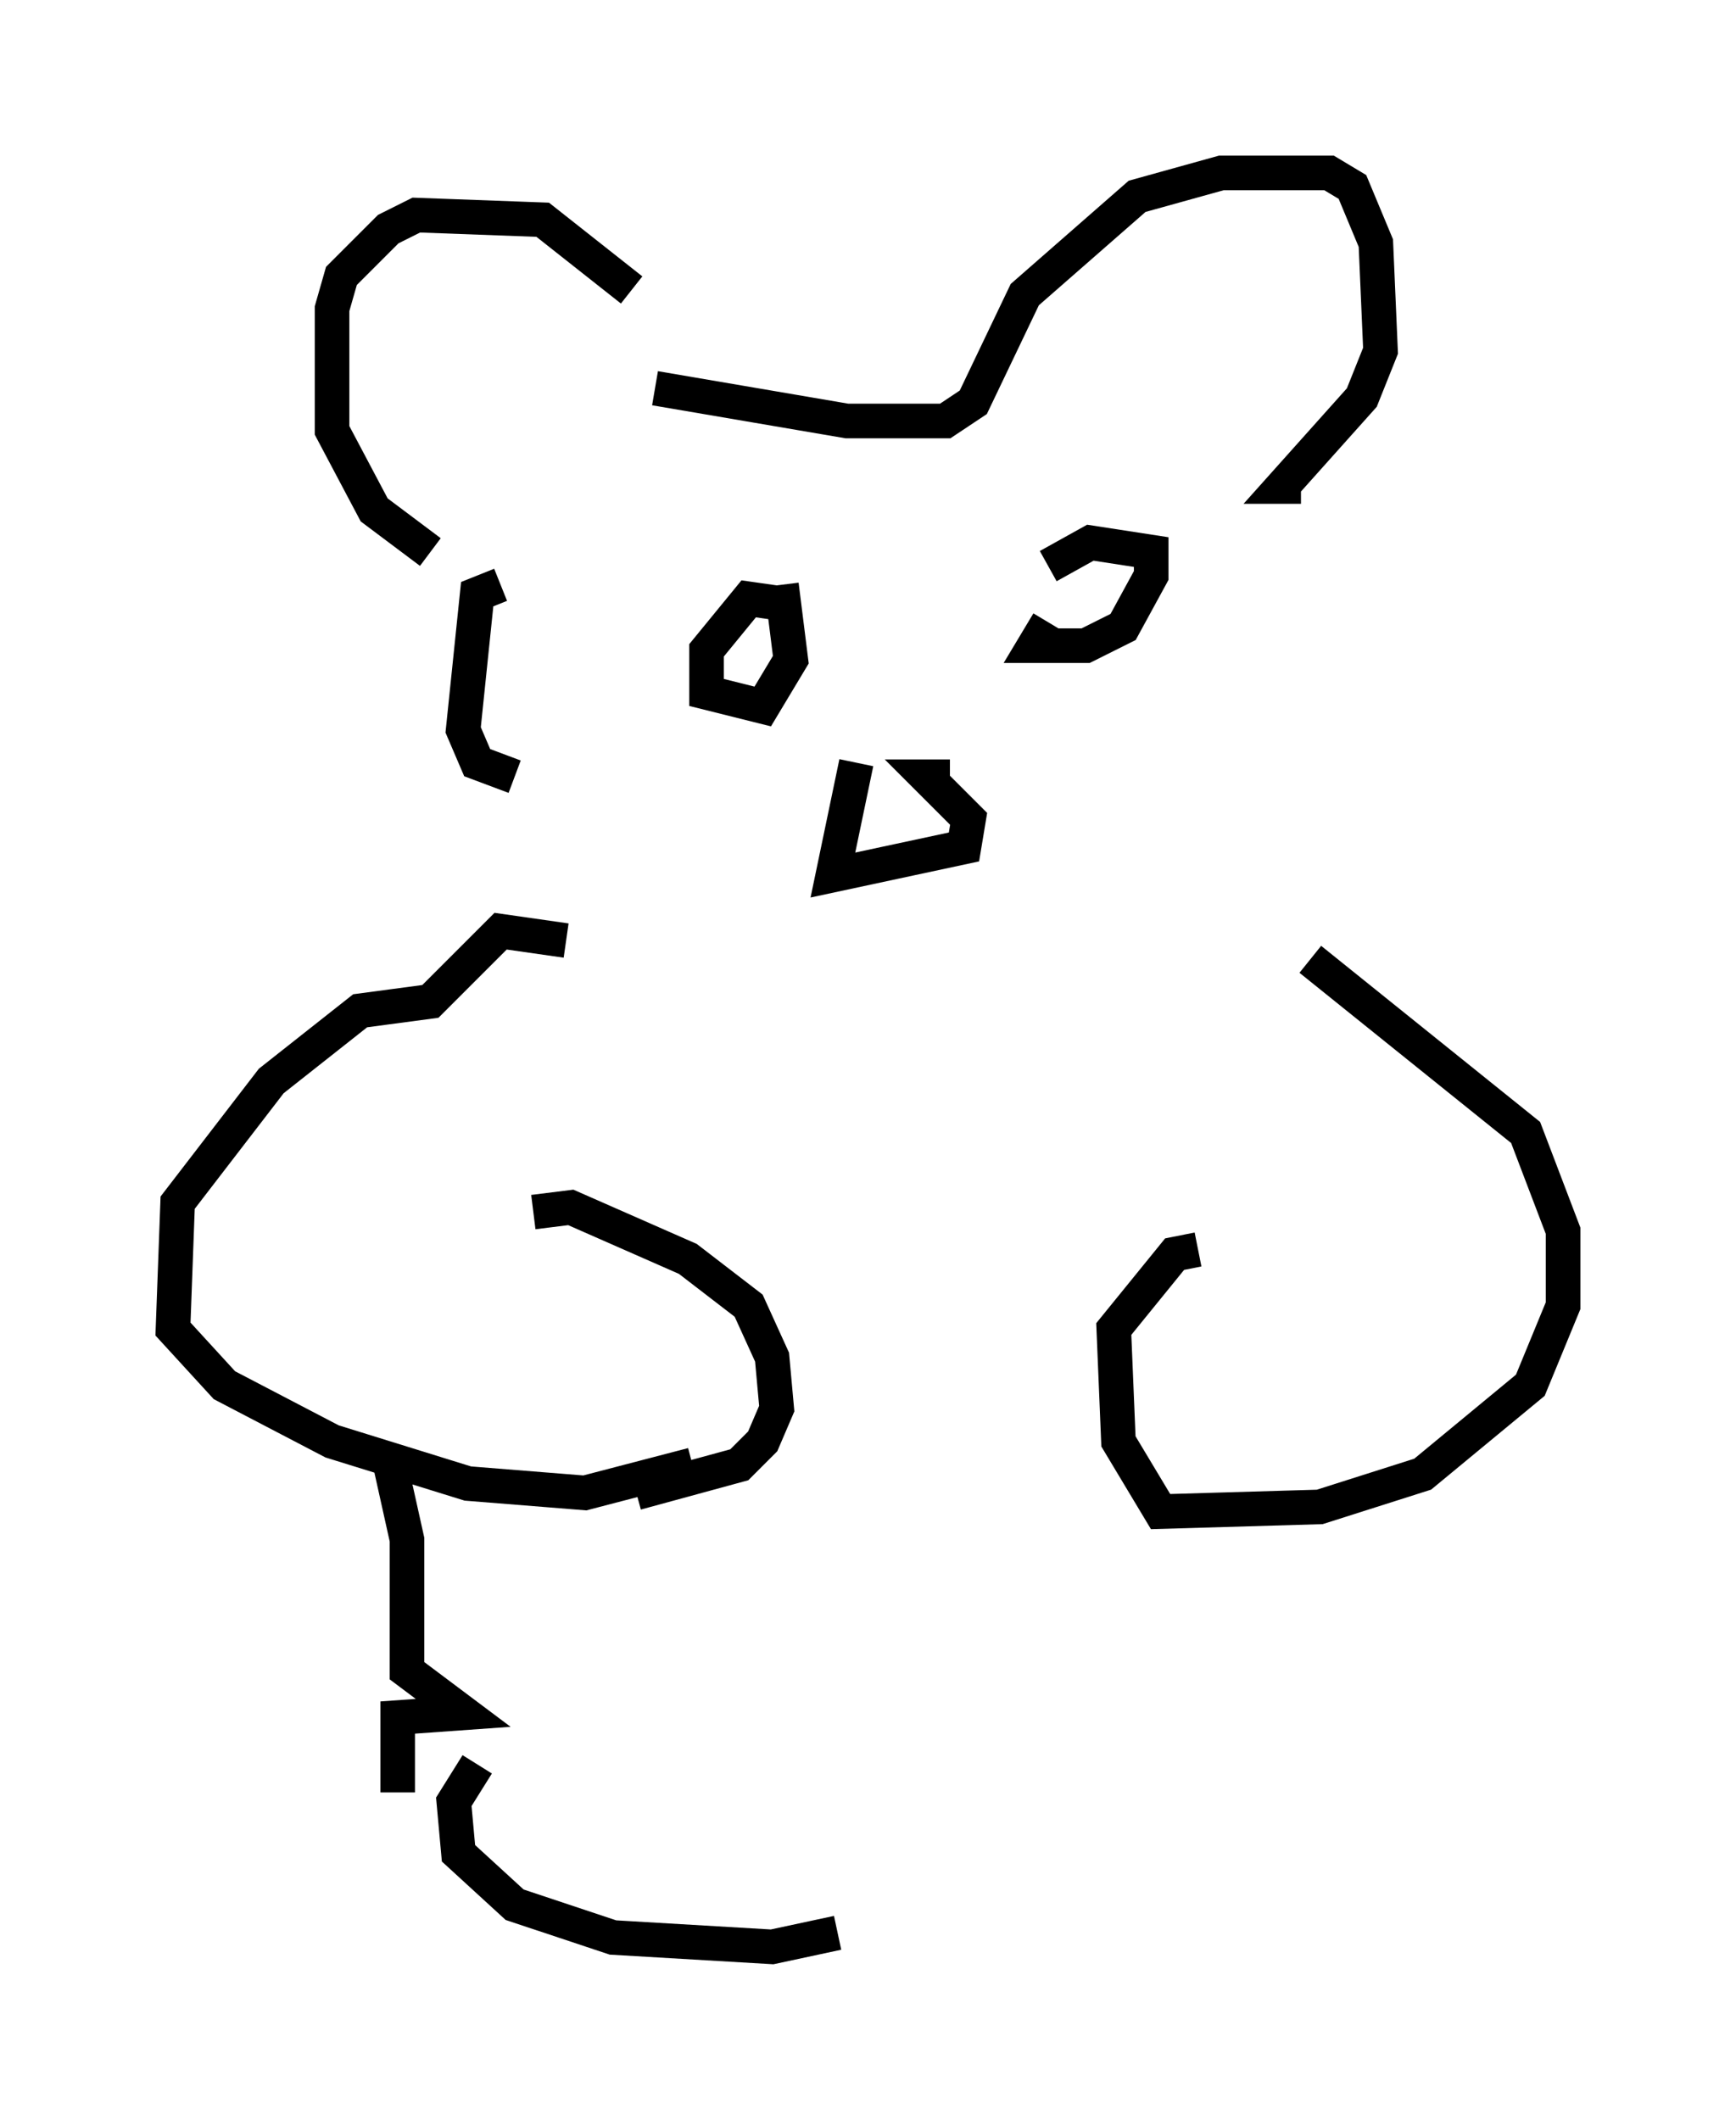 <?xml version="1.0" encoding="utf-8" ?>
<svg baseProfile="full" height="61.285" version="1.1" width="50.189" xmlns="http://www.w3.org/2000/svg" xmlns:ev="http://www.w3.org/2001/xml-events" xmlns:xlink="http://www.w3.org/1999/xlink"><defs /><rect fill="white" height="61.285" width="50.189" x="0" y="0" /><path d="M19.479, 11.089 m-1.218, -2.706 l-2.571, -2.03 -3.654, -0.135 l-0.812, 0.406 -1.353, 1.353 l-0.271, 0.947 0.0, 3.518 l1.218, 2.3 1.624, 1.218 m6.495, -4.736 l5.548, 0.947 2.842, 0.0 l0.812, -0.541 1.488, -3.112 l3.248, -2.842 2.436, -0.677 l3.112, 0.0 0.677, 0.406 l0.677, 1.624 0.135, 3.112 l-0.541, 1.353 -2.3, 2.571 l0.541, 0.0 m-23.139, 2.842 l-0.677, 0.271 -0.406, 3.924 l0.406, 0.947 1.083, 0.406 m7.713, -5.007 l-0.947, -0.135 -1.218, 1.488 l0.0, 1.218 1.624, 0.406 l0.812, -1.353 -0.271, -2.165 m7.713, 1.083 l-0.406, 0.677 1.488, 0.0 l1.083, -0.541 0.812, -1.488 l0.0, -0.677 -1.759, -0.271 l-1.218, 0.677 m-5.548, 5.683 l-0.677, 3.248 3.789, -0.812 l0.135, -0.812 -1.218, -1.218 l0.677, 0.0 m-11.367, 2.165 l0.0, 0.0 m0.271, 2.571 l-1.894, -0.271 -2.03, 2.03 l-2.03, 0.271 -2.571, 2.03 l-2.706, 3.518 -0.135, 3.654 l1.488, 1.624 3.112, 1.624 l3.924, 1.218 3.383, 0.271 l3.112, -0.812 m-4.601, -7.307 l1.083, -0.135 3.383, 1.488 l1.759, 1.353 0.677, 1.488 l0.135, 1.488 -0.406, 0.947 l-0.677, 0.677 -2.977, 0.812 m19.486, -15.426 l6.225, 5.007 1.083, 2.842 l0.0, 2.165 -0.947, 2.3 l-3.112, 2.571 -2.977, 0.947 l-4.601, 0.135 -1.218, -2.03 l-0.135, -3.248 1.759, -2.165 l0.677, -0.135 m-23.41, 5.954 l0.541, 2.436 0.0, 3.789 l1.624, 1.218 -1.894, 0.135 l0.0, 2.165 m2.3, -0.812 l-0.677, 1.083 0.135, 1.488 l1.624, 1.488 2.842, 0.947 l4.601, 0.271 1.894, -0.406 " fill="none" stroke="black" stroke-width="1" /></svg>